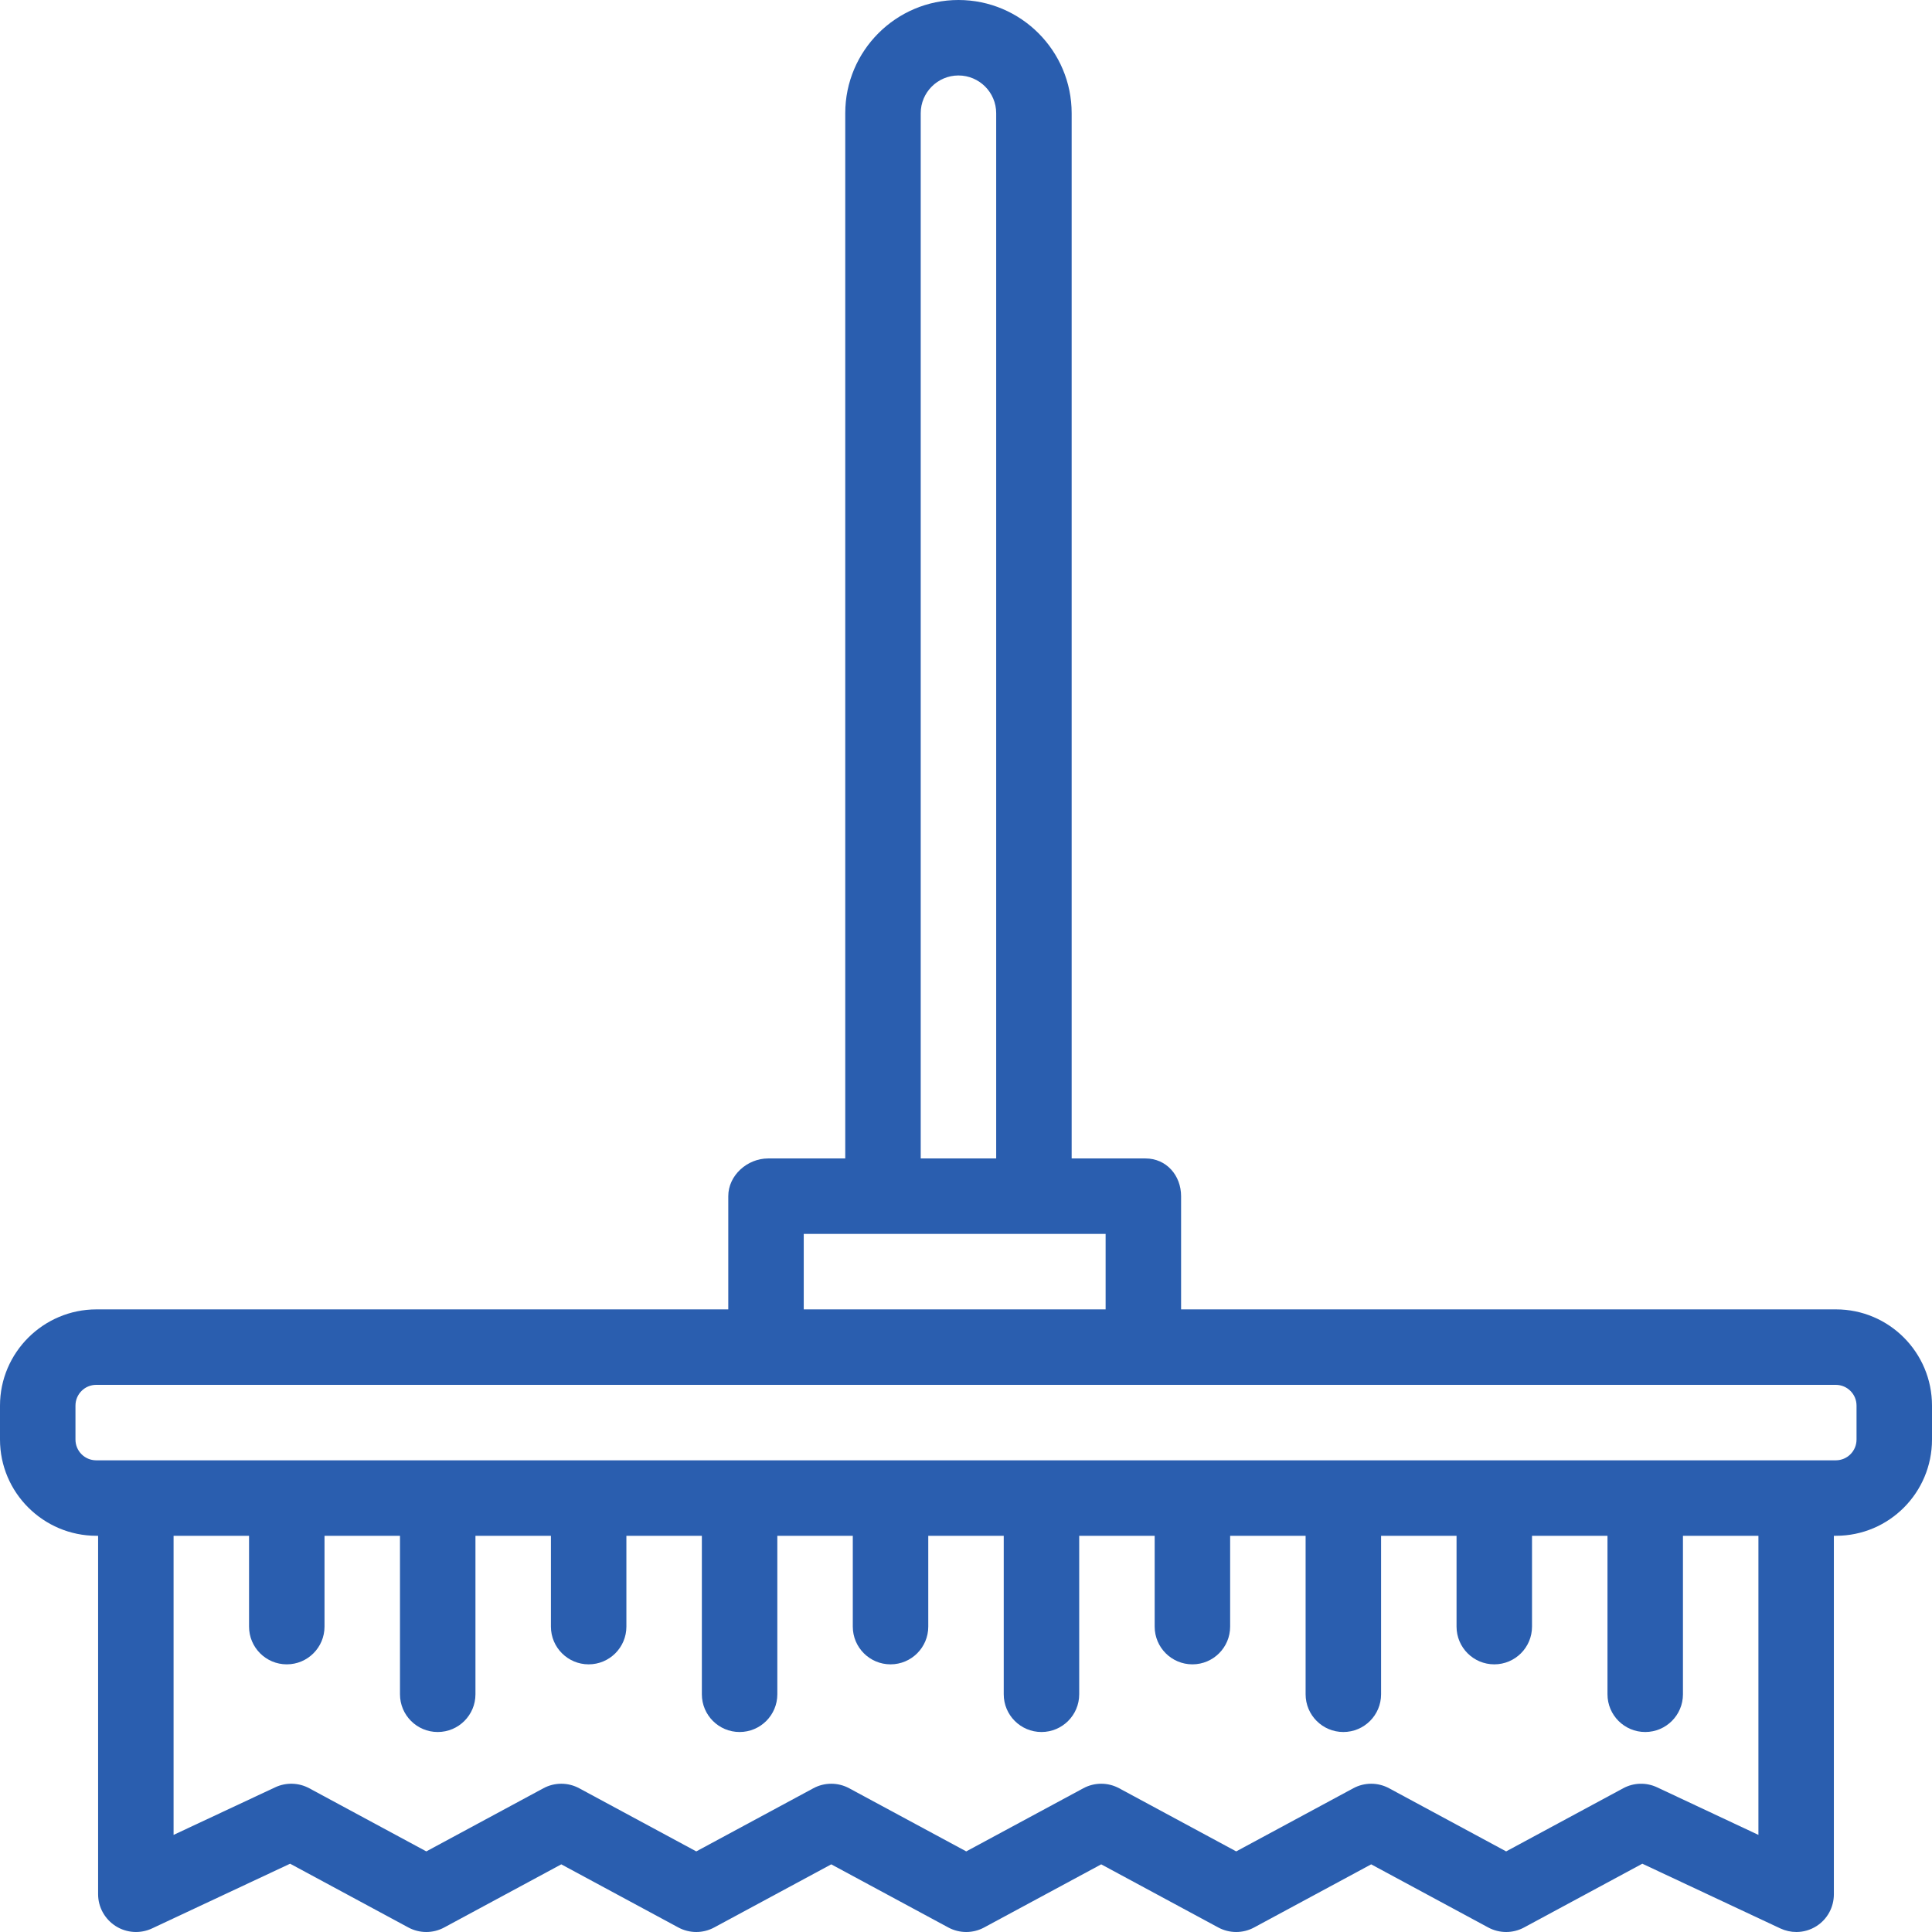 <?xml version="1.0" encoding="iso-8859-1"?>
<!-- Generator: Adobe Illustrator 19.0.0, SVG Export Plug-In . SVG Version: 6.00 Build 0)  -->
<svg xmlns="http://www.w3.org/2000/svg" xmlns:xlink="http://www.w3.org/1999/xlink" version="1.1" id="Capa_1" x="0px" y="0px" viewBox="0 0 512 512" style="enable-background:new 0 0 512 512;" xml:space="preserve" width="512px" height="512px">
<g>
	<g>
		<path d="M486.563,347H313v-30c0-5.522-3.915-10-9.437-10H284V30c0-16.542-13.458-30-30-30s-30,13.458-30,30v277h-20.437    c-5.522,0-10.563,4.478-10.563,10v30H25.563C11.502,347,0,358.439,0,372.5v9C0,395.561,11.502,407,25.563,407H26v95    c0,3.421,1.781,6.604,4.667,8.439c2.888,1.836,6.528,2.066,9.626,0.614l36.587-17.152l31.343,16.9    c2.963,1.598,6.533,1.598,9.494,0l31.027-16.731l31.027,16.731c2.961,1.598,6.531,1.598,9.492,0l31.026-16.731l31.026,16.731    c2.961,1.598,6.531,1.598,9.492,0l31.026-16.731l31.026,16.731c2.961,1.598,6.531,1.598,9.492,0l31.026-16.731l31.026,16.731    c2.961,1.598,6.531,1.598,9.492,0l31.339-16.9l36.579,17.152c1.351,0.633,2.8,0.946,4.245,0.946c1.872,0,3.705-0.525,5.334-1.561    c2.887-1.835,4.604-5.019,4.604-8.439v-95h0.563C500.624,407,512,395.561,512,381.5v-9C512,358.439,500.624,347,486.563,347z     M244,30c0-5.514,4.486-10,10-10c5.514,0,10,4.486,10,10v277h-20V30z M213,327h80v20h-80V327z M466,486.266l-26.861-12.61    c-2.87-1.346-6.188-1.252-8.976,0.252l-31.018,16.731l-31.022-16.731c-2.961-1.598-6.527-1.598-9.49,0l-31.025,16.731    l-31.026-16.731c-2.961-1.598-6.529-1.598-9.492,0l-31.026,16.731l-31.026-16.731c-1.481-0.799-3.113-1.198-4.746-1.198    s-3.266,0.399-4.746,1.198l-31.026,16.731l-31.026-16.731c-2.963-1.598-6.531-1.598-9.492,0l-31.026,16.731l-31.025-16.731    c-2.789-1.506-6.156-1.598-9.024-0.252L46,486.266V407h20v24.069c0,5.522,4.478,10,10,10c5.522,0,10-4.478,10-10V407h20v42    c0,5.522,4.478,10,10,10c5.522,0,10-4.478,10-10v-42h20v24.069c0,5.522,4.478,10,10,10c5.522,0,10-4.478,10-10V407h20v42    c0,5.522,4.478,10,10,10c5.522,0,10-4.478,10-10v-42h20v24.069c0,5.522,4.478,10,10,10c5.522,0,10-4.478,10-10V407h20v42    c0,5.522,4.478,10,10,10c5.522,0,10-4.478,10-10v-42h20v24.069c0,5.522,4.478,10,10,10c5.522,0,10-4.478,10-10V407h20v42    c0,5.522,4.478,10,10,10c5.522,0,10-4.478,10-10v-42h20v24.069c0,5.522,4.478,10,10,10c5.522,0,10-4.478,10-10V407h20v42    c0,5.522,4.478,10,10,10c5.522,0,10-4.478,10-10v-42h20V486.266z M492,381.5c0,3.038-2.462,5.5-5.5,5.5h-461    c-3.038,0-5.5-2.462-5.5-5.5v-9c0-3.038,2.462-5.5,5.5-5.5h461c3.038,0,5.5,2.462,5.5,5.5V381.5z" fill="#2a5eaf"/>
	</g>
</g>
<g>
</g>
<g>
</g>
<g>
</g>
<g>
</g>
<g>
</g>
<g>
</g>
<g>
</g>
<g>
</g>
<g>
</g>
<g>
</g>
<g>
</g>
<g>
</g>
<g>
</g>
<g>
</g>
<g>
</g>
</svg>
